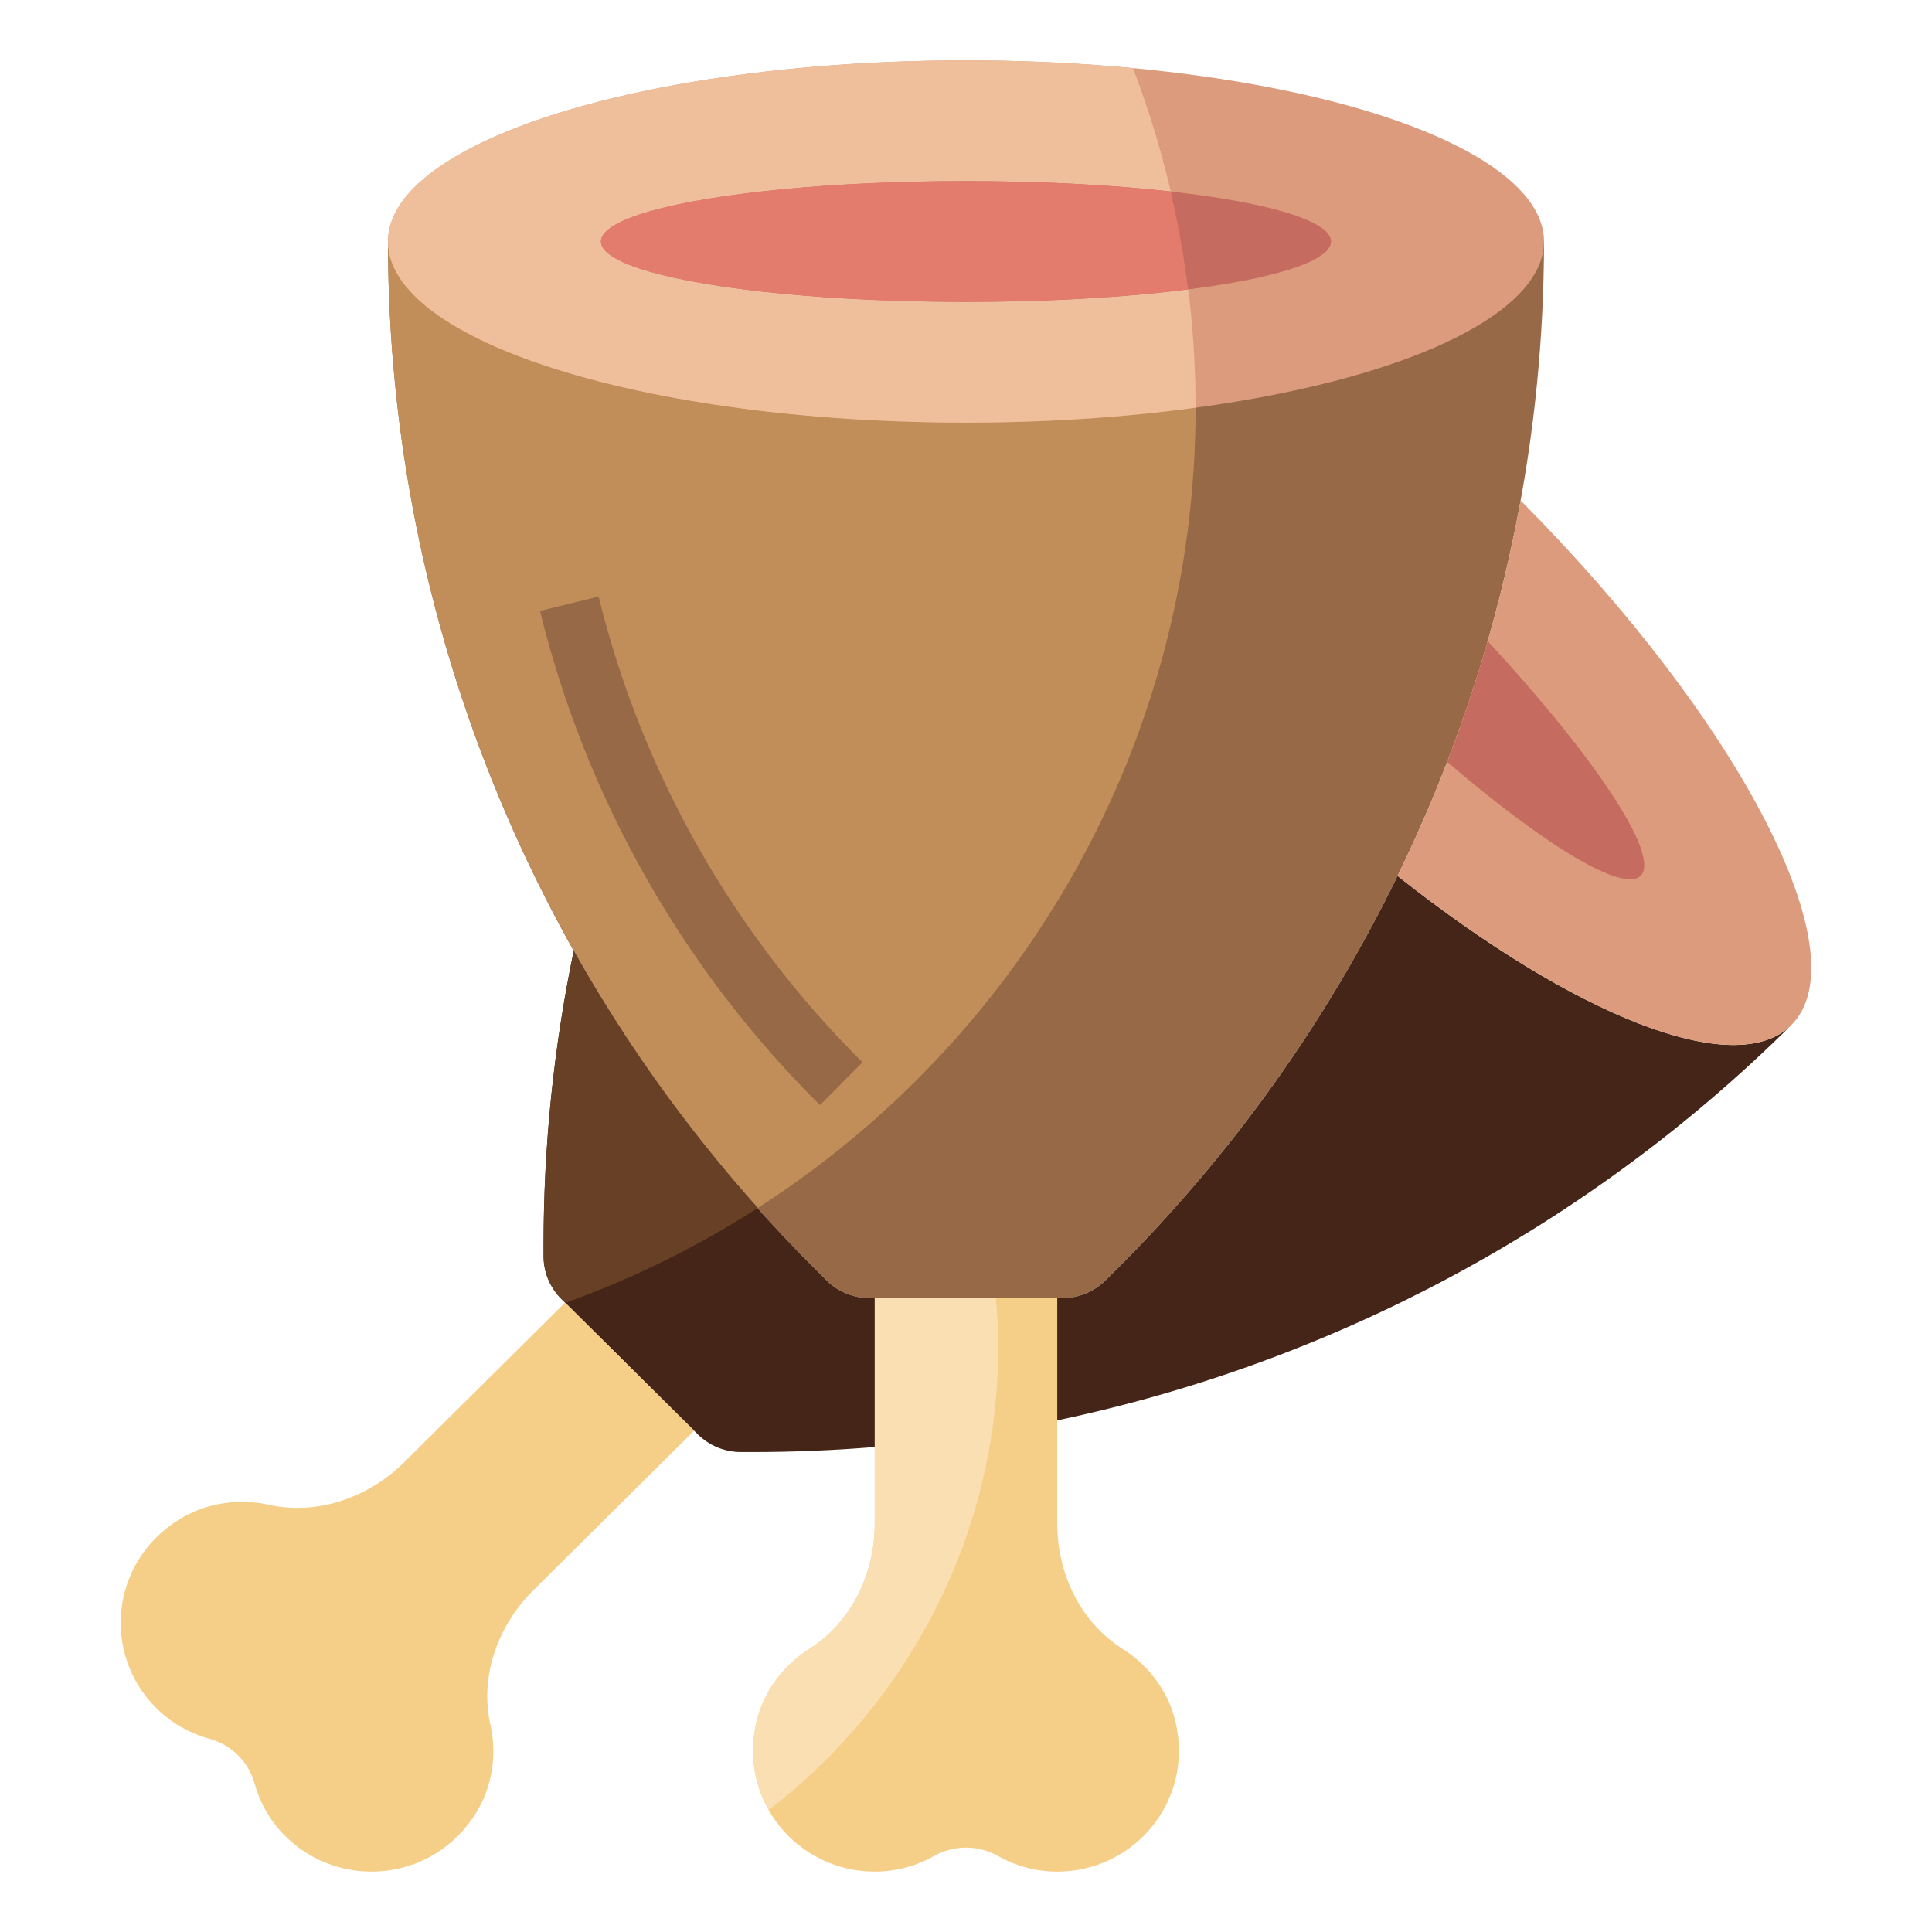 <svg id="Layer_3" enable-background="new 0 0 64 64" height="512" viewBox="0 0 64 64" width="512" xmlns="http://www.w3.org/2000/svg"><g><path d="m12.853 8c0 12.806 5.126 25.087 14.252 34.142l.274.272c.378.375.89.586 1.425.586h6.392c.535 0 1.047-.211 1.425-.586l.274-.272c9.126-9.055 14.252-21.336 14.252-34.142" fill="#976947"/><path d="m39.606 13.5c0-1.877-.174-3.713-.488-5.5h-26.265c0 11.832 4.385 23.21 12.248 32.016 8.721-5.602 14.505-15.381 14.505-26.516z" fill="#c18e59"/><ellipse cx="32" cy="8" fill="#db9b7c" rx="19.147" ry="6"/><path d="m12.853 8c0 3.314 8.573 6 19.147 6 2.704 0 5.273-.178 7.606-.495 0-.002 0-.004 0-.005 0-3.962-.739-7.75-2.074-11.243-1.753-.166-3.608-.257-5.532-.257-10.575 0-19.147 2.686-19.147 6z" fill="#efbe9a"/><path d="m19.005 31.501c-.659 3.178-.998 6.436-.998 9.73v.385c0 .53.212 1.039.59 1.414l4.52 4.485c.378.375.891.586 1.425.586h.388c1.356 0 2.705-.056 4.046-.167l6.047-.883c9.141-1.923 17.606-6.436 24.314-13.092-1.86 1.845-7.202-.316-13.041-4.942-2.349 4.822-5.512 9.267-9.401 13.126l-.274.272c-.378.374-.89.585-1.425.585h-6.392c-.535 0-1.047-.211-1.425-.586l-.274-.272c-3.212-3.187-5.928-6.773-8.1-10.641z" fill="#442518"/><path d="m50.373 16.58c7.288 7.332 11.294 15.067 8.964 17.378-1.86 1.845-7.202-.316-13.041-4.942 1.916-3.932 3.291-8.116 4.077-12.436z" fill="#db9b7c"/><path d="m47.94 25.239c.505-1.312.953-2.647 1.342-4 3.55 3.832 5.733 7.109 5.066 7.77-.582.578-3.181-1.007-6.408-3.77z" fill="#c66b60"/><ellipse cx="32" cy="8" fill="#c66b60" rx="12.093" ry="2"/><path d="m38.938 57.026c-.232-.976-.867-1.837-1.715-2.383-.011-.007-.023-.015-.034-.022-1.404-.885-2.166-2.499-2.166-4.15v-7.471h-6.046v7.471c0 1.65-.763 3.265-2.166 4.15-.011.007-.023.014-.034.022-.848.546-1.482 1.406-1.715 2.383-.626 2.631 1.369 4.974 3.915 4.974.711 0 1.375-.187 1.952-.511.674-.379 1.469-.379 2.143 0 .576.324 1.24.511 1.951.511 2.546 0 4.541-2.343 3.915-4.974z" fill="#f5cf88"/><path d="m15.769 60.058c.531-.853.696-1.907.485-2.888-.003-.013-.006-.026-.009-.039-.362-1.611.249-3.287 1.425-4.454l5.324-5.283-4.276-4.243-5.324 5.283c-1.176 1.167-2.865 1.773-4.489 1.414-.013-.003-.026-.006-.04-.009-.989-.209-2.05-.046-2.91.482-2.318 1.422-2.577 4.478-.776 6.264.503.499 1.105.833 1.744 1.008.747.205 1.309.763 1.515 1.504.177.634.513 1.231 1.016 1.73 1.803 1.788 4.882 1.531 6.315-.769z" fill="#f5cf88"/><g><path d="m27.163 36.608c-4.546-4.51-7.753-10.171-9.275-16.37l1.942-.477c1.435 5.842 4.458 11.177 8.742 15.428z" fill="#976947"/></g><path d="m39.355 9.585c-.136-1.099-.329-2.18-.576-3.241-1.933-.217-4.266-.344-6.779-.344-6.679 0-12.093.895-12.093 2s5.414 2 12.093 2c2.771 0 5.316-.156 7.355-.415z" fill="#e47c6e"/><g fill="#674025"><path d=""/><path d="m19.005 31.501c-.659 3.178-.998 6.436-.998 9.73v.385c0 .53.212 1.039.59 1.414l.131.13c2.257-.808 4.391-1.87 6.376-3.145-2.348-2.631-4.396-5.482-6.099-8.514z"/></g><path d="m26.811 54.621c-.011.007-.023.014-.034.022-.848.546-1.482 1.406-1.715 2.383-.255 1.073-.07 2.094.406 2.932 4.616-3.553 7.603-9.118 7.603-15.394 0-.528-.038-1.046-.079-1.563h-4.015v7.471c0 1.65-.763 3.264-2.166 4.149z" fill="#fadfb2"/></g></svg>